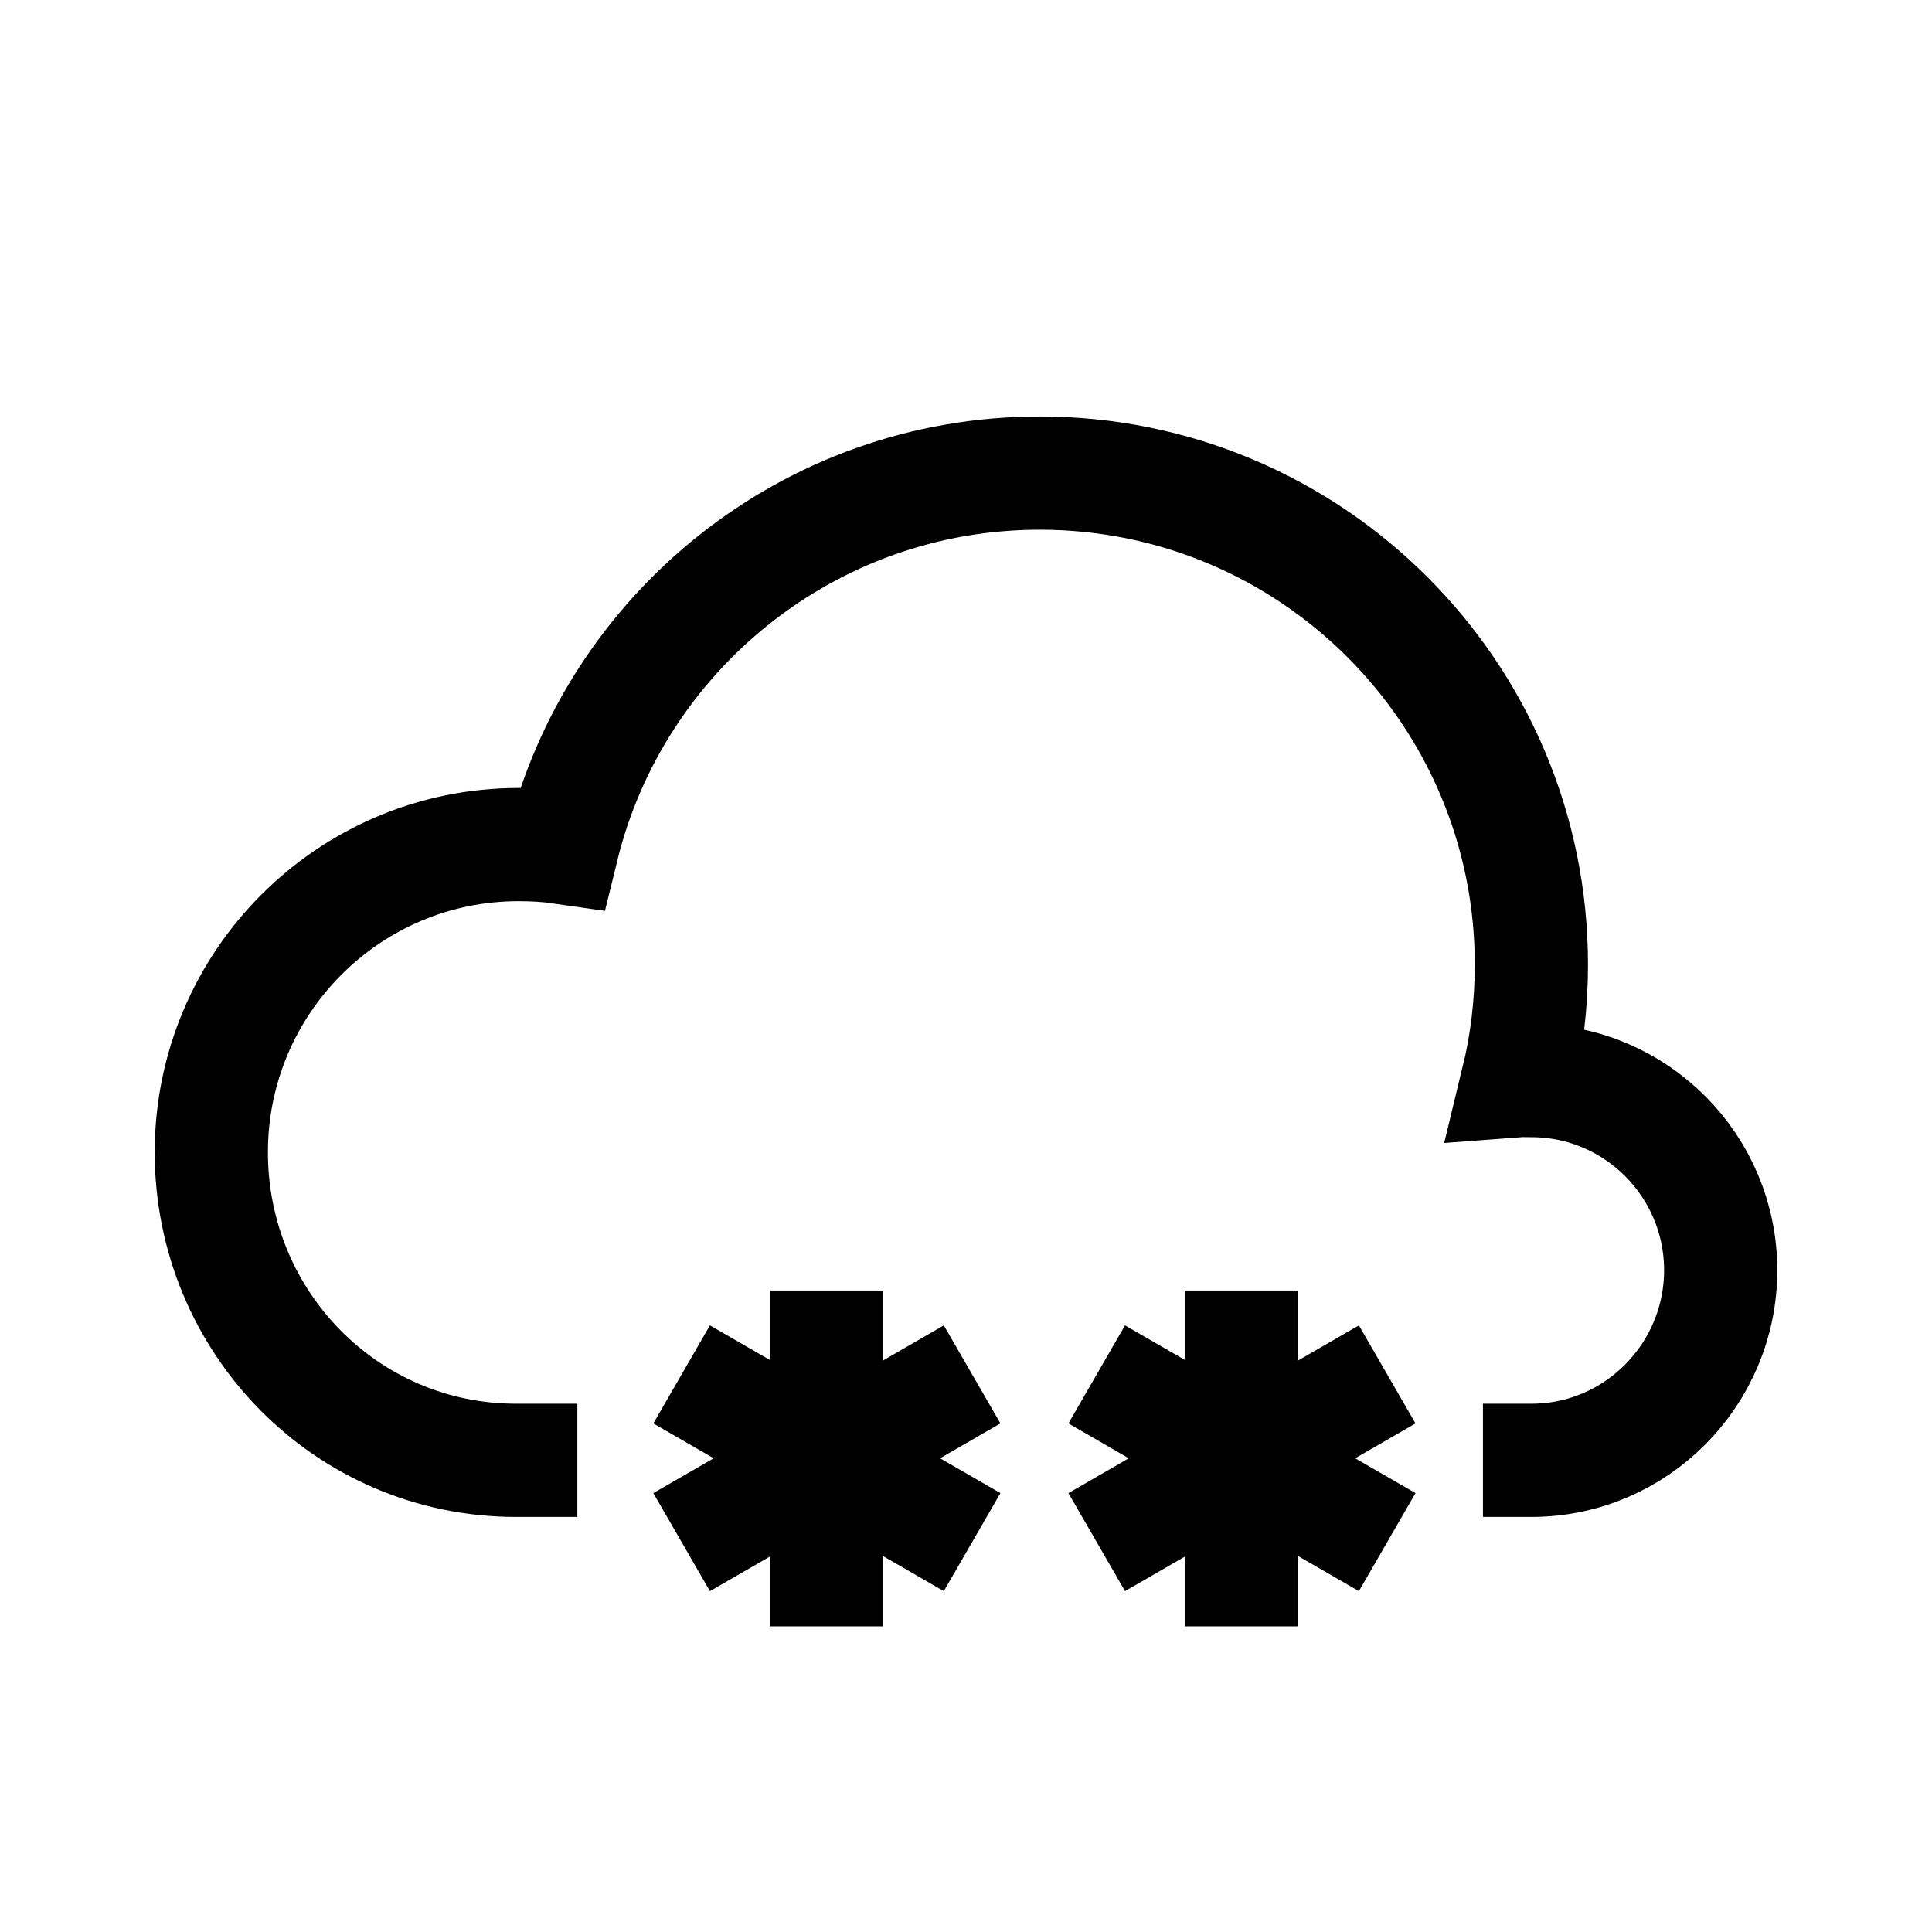 <?xml version="1.0" ?><!DOCTYPE svg  PUBLIC '-//W3C//DTD SVG 1.1//EN'  'http://www.w3.org/Graphics/SVG/1.1/DTD/svg11.dtd'><svg enable-background="new 0 0 512 512" height="512px" id="Layer_1" version="1.1" viewBox="0 0 512 512" width="512px" xml:space="preserve" xmlns="http://www.w3.org/2000/svg" xmlns:xlink="http://www.w3.org/1999/xlink"><path d="M153,387h-16.218h0c-0.221,0,0.221,0,0,0  C91.805,387,56,350.337,56,305.36c0-44.977,36.456-81.537,81.433-81.537c3.922,0,7.778,0.222,11.557,0.769  c13.941-56.938,65.316-99.218,126.554-99.218c71.961,0,130.293,58.319,130.293,130.28c0,10.593-1.264,20.879-3.661,30.743  c1.212-0.091,2.423-0.03,3.661-0.03c27.7,0,50.163,22.563,50.163,50.263S433.537,387,405.837,387H393" fill="none" stroke="#000000" stroke-miterlimit="10" stroke-width="30"/><g><line fill="none" stroke="#000000" stroke-miterlimit="10" stroke-width="30" x1="219" x2="219" y1="342" y2="431"/><line fill="none" stroke="#000000" stroke-miterlimit="10" stroke-width="30" x1="180.642" x2="257.622" y1="408.678" y2="364.234"/><line fill="none" stroke="#000000" stroke-miterlimit="10" stroke-width="30" x1="257.622" x2="180.642" y1="408.678" y2="364.234"/></g><g><line fill="none" stroke="#000000" stroke-miterlimit="10" stroke-width="30" x1="329" x2="329" y1="342" y2="431"/><line fill="none" stroke="#000000" stroke-miterlimit="10" stroke-width="30" x1="290.642" x2="367.622" y1="408.678" y2="364.234"/><line fill="none" stroke="#000000" stroke-miterlimit="10" stroke-width="30" x1="367.622" x2="290.642" y1="408.678" y2="364.234"/></g></svg>